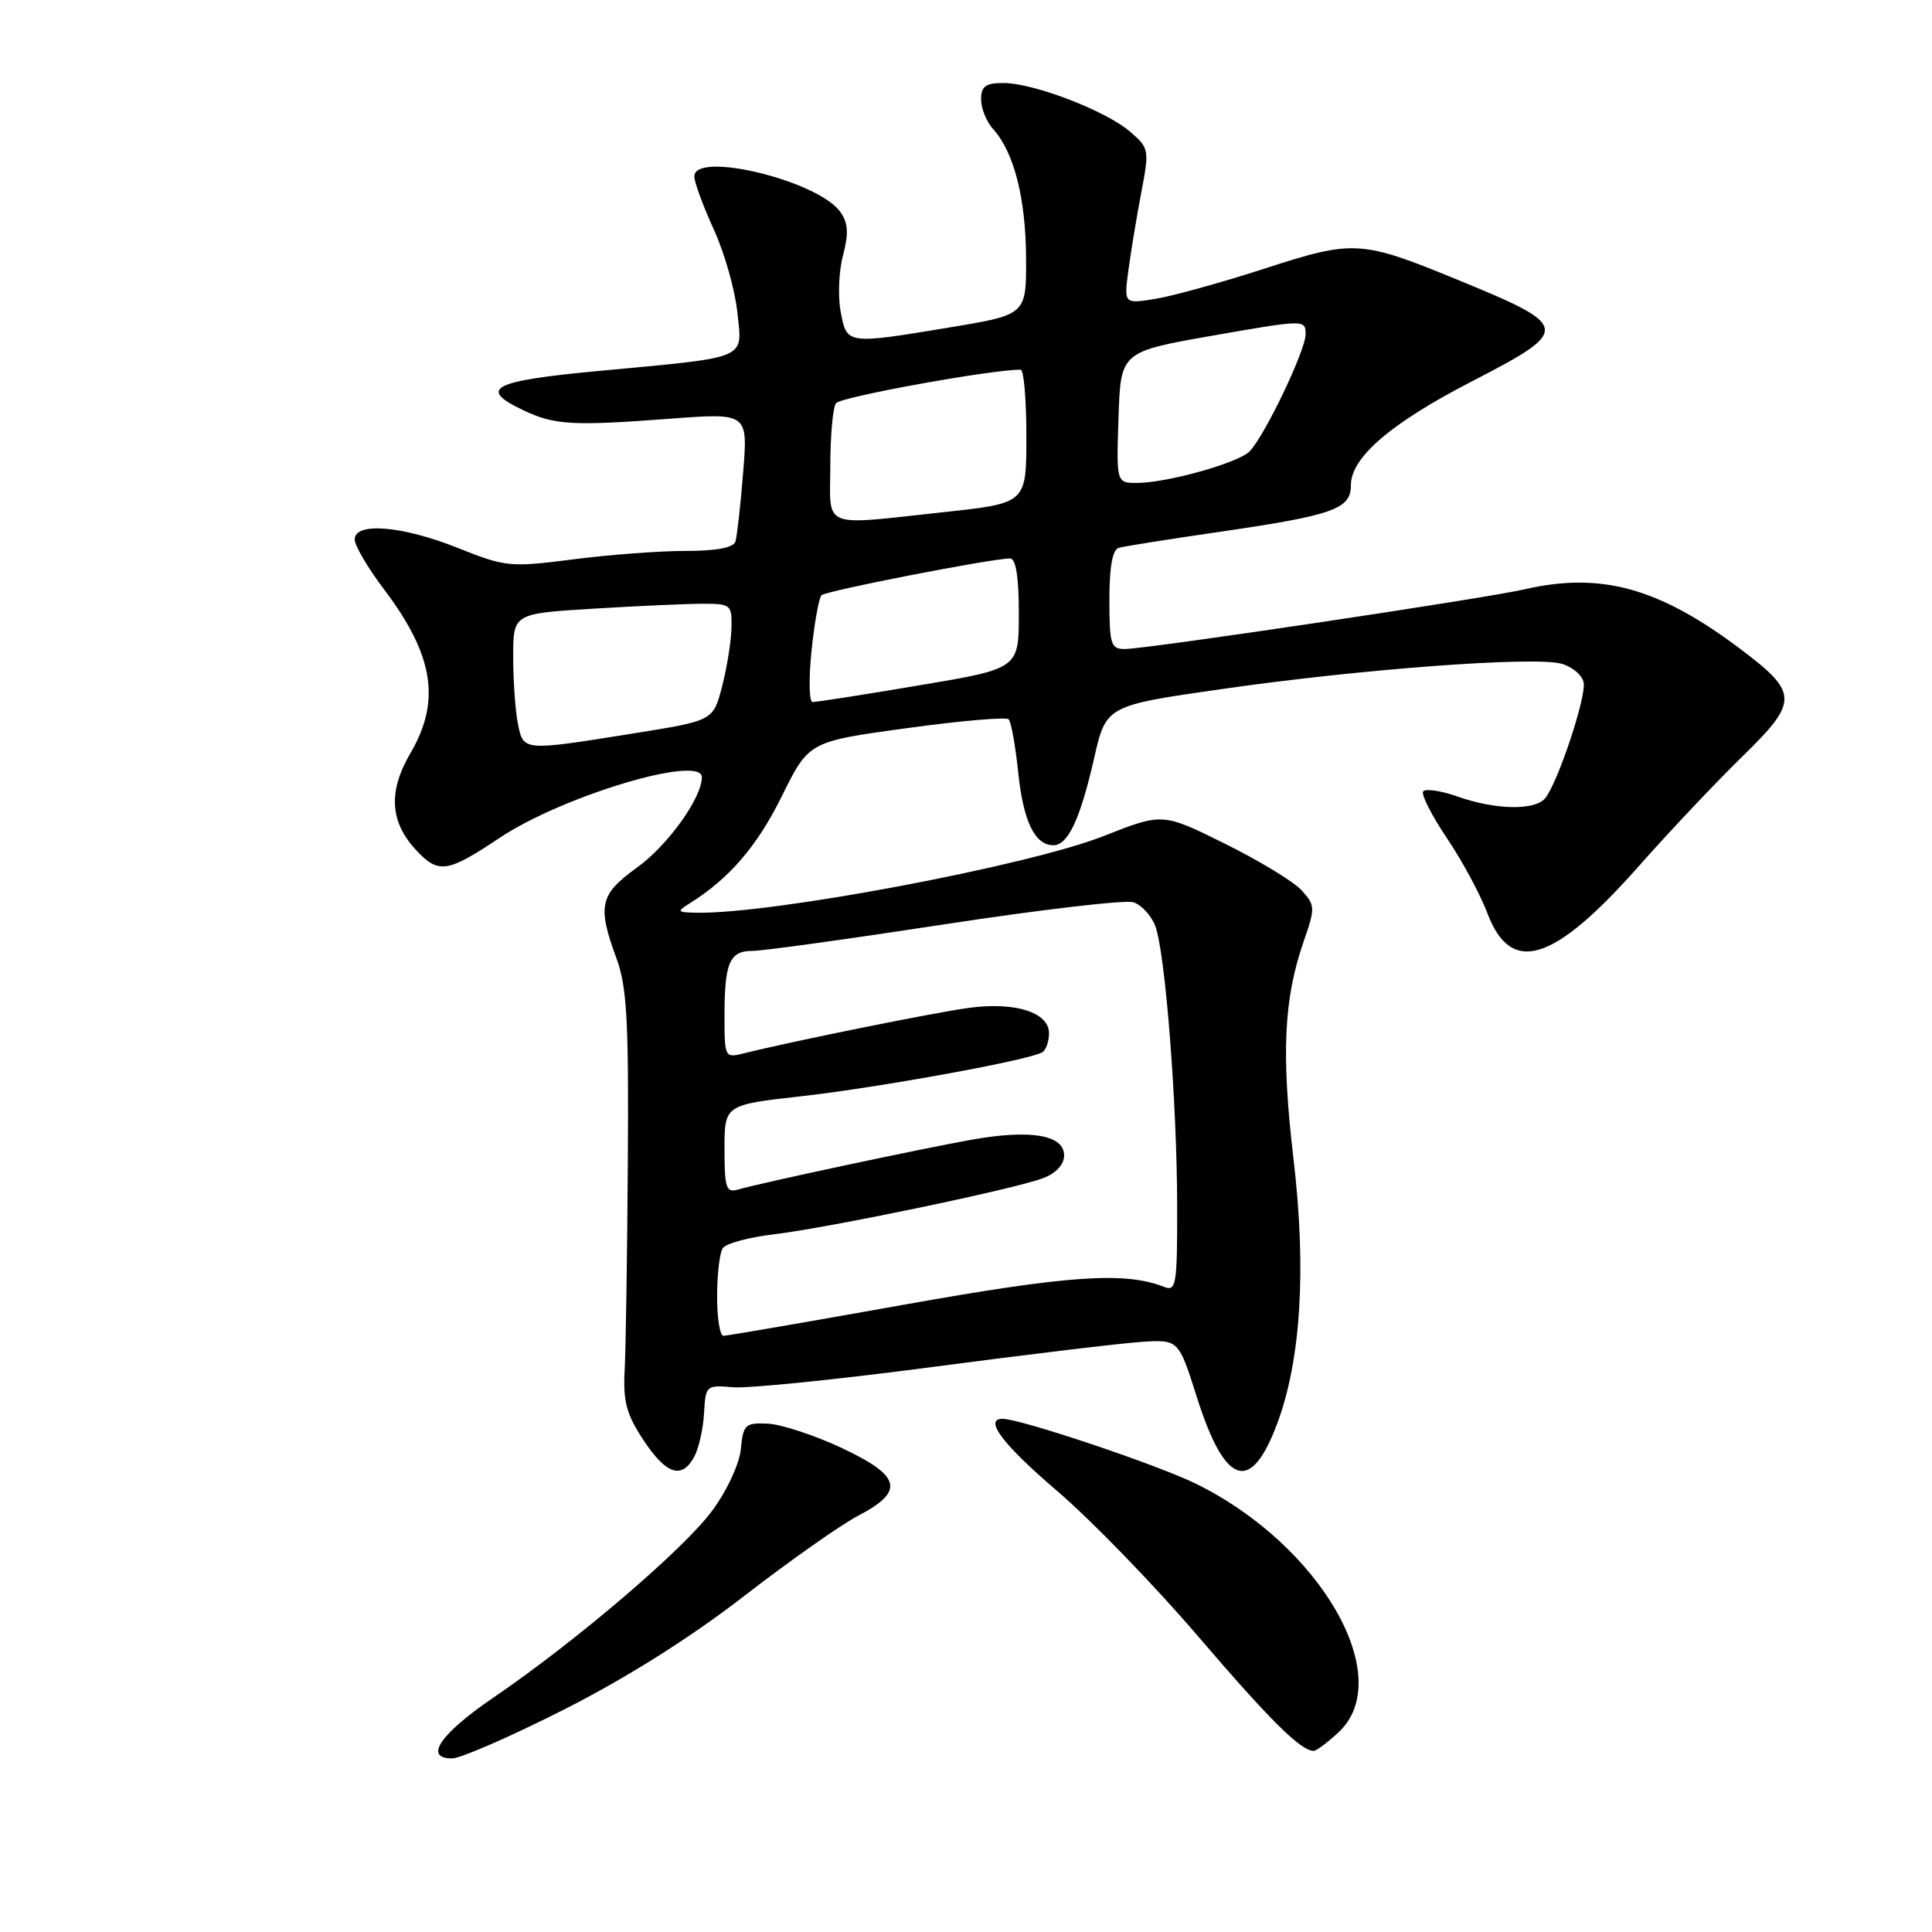 <?xml version="1.0" encoding="UTF-8" standalone="no"?>
<!DOCTYPE svg PUBLIC "-//W3C//DTD SVG 1.1//EN" "http://www.w3.org/Graphics/SVG/1.1/DTD/svg11.dtd" >
<svg xmlns="http://www.w3.org/2000/svg" xmlns:xlink="http://www.w3.org/1999/xlink" version="1.1" viewBox="0 0 256 256">
 <g >
 <path fill="currentColor"
d=" M 74.76 226.51 C 83.05 222.31 91.45 217.01 98.54 211.53 C 104.57 206.86 111.41 202.04 113.75 200.82 C 119.93 197.59 119.42 195.56 111.48 191.84 C 107.89 190.16 103.50 188.72 101.73 188.64 C 98.74 188.51 98.48 188.76 98.17 191.98 C 97.98 193.95 96.36 197.47 94.39 200.15 C 90.65 205.24 76.36 217.46 65.38 224.94 C 58.32 229.76 56.11 233.00 59.90 233.00 C 61.03 233.00 67.71 230.08 74.76 226.51 Z  M 177.35 229.55 C 185.13 222.34 175.02 204.72 158.44 196.59 C 153.29 194.06 135.22 188.00 132.84 188.00 C 130.30 188.00 132.92 191.45 140.10 197.58 C 144.56 201.39 152.93 210.02 158.71 216.77 C 168.30 227.97 172.36 232.00 174.08 232.00 C 174.42 232.00 175.90 230.90 177.35 229.55 Z  M 92.01 192.99 C 92.60 191.88 93.18 189.29 93.29 187.24 C 93.50 183.58 93.57 183.51 97.15 183.82 C 99.16 183.99 111.09 182.78 123.65 181.12 C 136.22 179.46 148.68 177.97 151.33 177.80 C 156.17 177.50 156.17 177.50 158.59 185.13 C 162.32 196.90 165.74 198.02 169.24 188.62 C 172.38 180.21 173.12 168.20 171.40 153.60 C 169.76 139.65 170.10 132.39 172.73 124.78 C 174.29 120.30 174.28 119.97 172.48 117.98 C 171.45 116.84 166.87 114.05 162.32 111.80 C 154.05 107.70 154.05 107.70 146.27 110.77 C 136.24 114.73 102.09 121.16 92.22 120.94 C 89.71 120.89 89.65 120.79 91.40 119.69 C 96.63 116.42 100.32 112.13 103.58 105.53 C 107.18 98.26 107.18 98.26 120.11 96.49 C 127.22 95.51 133.31 94.98 133.65 95.31 C 133.98 95.64 134.55 98.81 134.92 102.35 C 135.59 108.84 137.12 112.00 139.59 112.00 C 141.51 112.00 143.14 108.52 144.97 100.50 C 146.56 93.50 146.56 93.50 161.99 91.29 C 180.29 88.66 203.18 86.95 206.87 87.94 C 208.32 88.33 209.65 89.45 209.84 90.43 C 210.21 92.32 206.45 103.63 204.76 105.75 C 203.42 107.42 198.19 107.33 193.15 105.55 C 190.90 104.76 188.84 104.46 188.57 104.88 C 188.31 105.31 189.73 108.10 191.73 111.07 C 193.74 114.04 196.14 118.51 197.08 120.99 C 200.22 129.30 205.83 127.56 217.15 114.77 C 221.17 110.22 227.32 103.71 230.81 100.30 C 238.35 92.95 238.34 91.83 230.67 86.04 C 219.87 77.89 212.15 75.75 202.00 78.09 C 196.66 79.32 151.94 86.00 149.02 86.00 C 147.20 86.00 147.00 85.36 147.00 79.47 C 147.00 75.10 147.41 72.82 148.25 72.59 C 148.94 72.39 154.68 71.48 161.00 70.56 C 176.72 68.28 179.00 67.48 179.00 64.29 C 179.00 60.62 184.26 56.10 194.98 50.56 C 208.21 43.73 208.15 43.25 193.50 37.22 C 180.33 31.80 179.45 31.74 167.63 35.57 C 161.92 37.42 155.39 39.23 153.10 39.60 C 148.93 40.27 148.93 40.27 149.51 35.88 C 149.83 33.47 150.59 28.84 151.21 25.59 C 152.31 19.83 152.28 19.63 149.72 17.43 C 146.49 14.66 136.96 11.00 132.96 11.00 C 130.59 11.00 130.00 11.43 130.00 13.17 C 130.00 14.37 130.72 16.14 131.60 17.11 C 134.35 20.15 135.91 26.23 135.96 34.10 C 136.00 41.69 136.00 41.69 126.05 43.35 C 112.12 45.66 112.22 45.67 111.39 41.29 C 111.01 39.25 111.15 35.88 111.71 33.81 C 112.47 30.93 112.39 29.57 111.35 28.09 C 108.45 23.95 92.00 19.95 92.00 23.38 C 92.00 24.14 93.16 27.29 94.57 30.38 C 95.99 33.47 97.39 38.41 97.70 41.36 C 98.36 47.74 99.49 47.26 79.25 49.16 C 65.17 50.48 63.27 51.48 69.34 54.36 C 73.48 56.32 75.84 56.46 88.80 55.48 C 99.11 54.71 99.11 54.71 98.47 62.60 C 98.13 66.95 97.66 71.06 97.45 71.75 C 97.20 72.57 94.95 73.00 90.85 73.00 C 87.43 73.00 80.72 73.50 75.94 74.12 C 67.57 75.19 66.99 75.13 60.70 72.62 C 53.31 69.66 47.00 69.14 47.00 71.48 C 47.00 72.29 48.74 75.26 50.87 78.07 C 57.46 86.78 58.45 92.86 54.40 99.77 C 51.40 104.88 51.65 108.94 55.19 112.70 C 58.12 115.82 59.29 115.64 66.22 111.01 C 74.54 105.46 93.00 99.93 93.00 102.99 C 93.00 105.74 88.45 112.06 84.35 115.00 C 79.47 118.51 79.12 120.04 81.69 127.00 C 83.07 130.75 83.32 135.25 83.19 154.00 C 83.11 166.38 82.92 178.78 82.77 181.57 C 82.55 185.72 83.01 187.41 85.26 190.82 C 88.30 195.41 90.36 196.07 92.01 192.99 Z  M 95.02 171.75 C 95.02 168.86 95.36 166.00 95.77 165.39 C 96.17 164.77 99.20 163.95 102.50 163.56 C 109.86 162.68 134.48 157.55 138.25 156.10 C 139.95 155.45 141.00 154.30 141.00 153.10 C 141.00 150.39 136.61 149.63 128.84 151.00 C 122.33 152.15 100.88 156.72 97.75 157.63 C 96.22 158.07 96.00 157.38 96.00 152.27 C 96.00 146.40 96.00 146.40 106.25 145.25 C 116.59 144.08 136.45 140.46 138.11 139.43 C 138.60 139.13 139.00 138.00 139.00 136.92 C 139.00 134.16 134.60 132.74 128.52 133.53 C 124.07 134.11 105.01 137.96 98.45 139.60 C 96.07 140.20 96.00 140.06 96.00 134.69 C 96.00 127.56 96.66 126.00 99.70 126.00 C 101.06 126.00 112.54 124.41 125.20 122.47 C 137.87 120.53 149.10 119.22 150.17 119.55 C 151.24 119.89 152.55 121.31 153.08 122.70 C 154.40 126.19 155.97 146.15 155.98 159.86 C 156.00 170.27 155.85 171.16 154.25 170.52 C 149.03 168.47 141.61 168.98 119.61 172.91 C 107.02 175.16 96.34 177.00 95.86 177.00 C 95.39 177.00 95.01 174.64 95.02 171.75 Z  M 68.62 95.88 C 68.28 94.16 68.00 90.17 68.00 87.03 C 68.00 81.30 68.00 81.30 78.66 80.65 C 84.52 80.29 91.04 80.00 93.16 80.00 C 96.84 80.00 97.00 80.13 96.92 83.25 C 96.88 85.04 96.31 88.52 95.67 91.00 C 94.50 95.49 94.50 95.49 84.00 97.17 C 69.21 99.54 69.36 99.55 68.62 95.88 Z  M 107.53 86.25 C 107.91 82.54 108.51 79.22 108.86 78.87 C 109.47 78.28 131.40 74.00 133.84 74.00 C 134.61 74.00 135.00 76.44 135.00 81.30 C 135.00 88.60 135.00 88.60 121.75 90.82 C 114.46 92.05 108.13 93.04 107.67 93.02 C 107.21 93.01 107.15 89.96 107.53 86.25 Z  M 110.02 61.75 C 110.02 57.76 110.36 54.02 110.77 53.43 C 111.33 52.60 131.57 48.93 135.25 48.99 C 135.66 48.99 136.00 52.98 136.00 57.84 C 136.00 66.67 136.00 66.67 125.25 67.84 C 108.58 69.64 110.00 70.21 110.02 61.75 Z  M 148.21 55.30 C 148.50 46.61 148.50 46.61 160.75 44.46 C 172.87 42.34 173.00 42.34 173.00 44.29 C 173.00 46.42 167.61 57.69 165.59 59.80 C 164.12 61.32 154.71 63.97 150.71 63.99 C 147.92 64.00 147.92 64.00 148.21 55.30 Z "/>
</g>
</svg>
